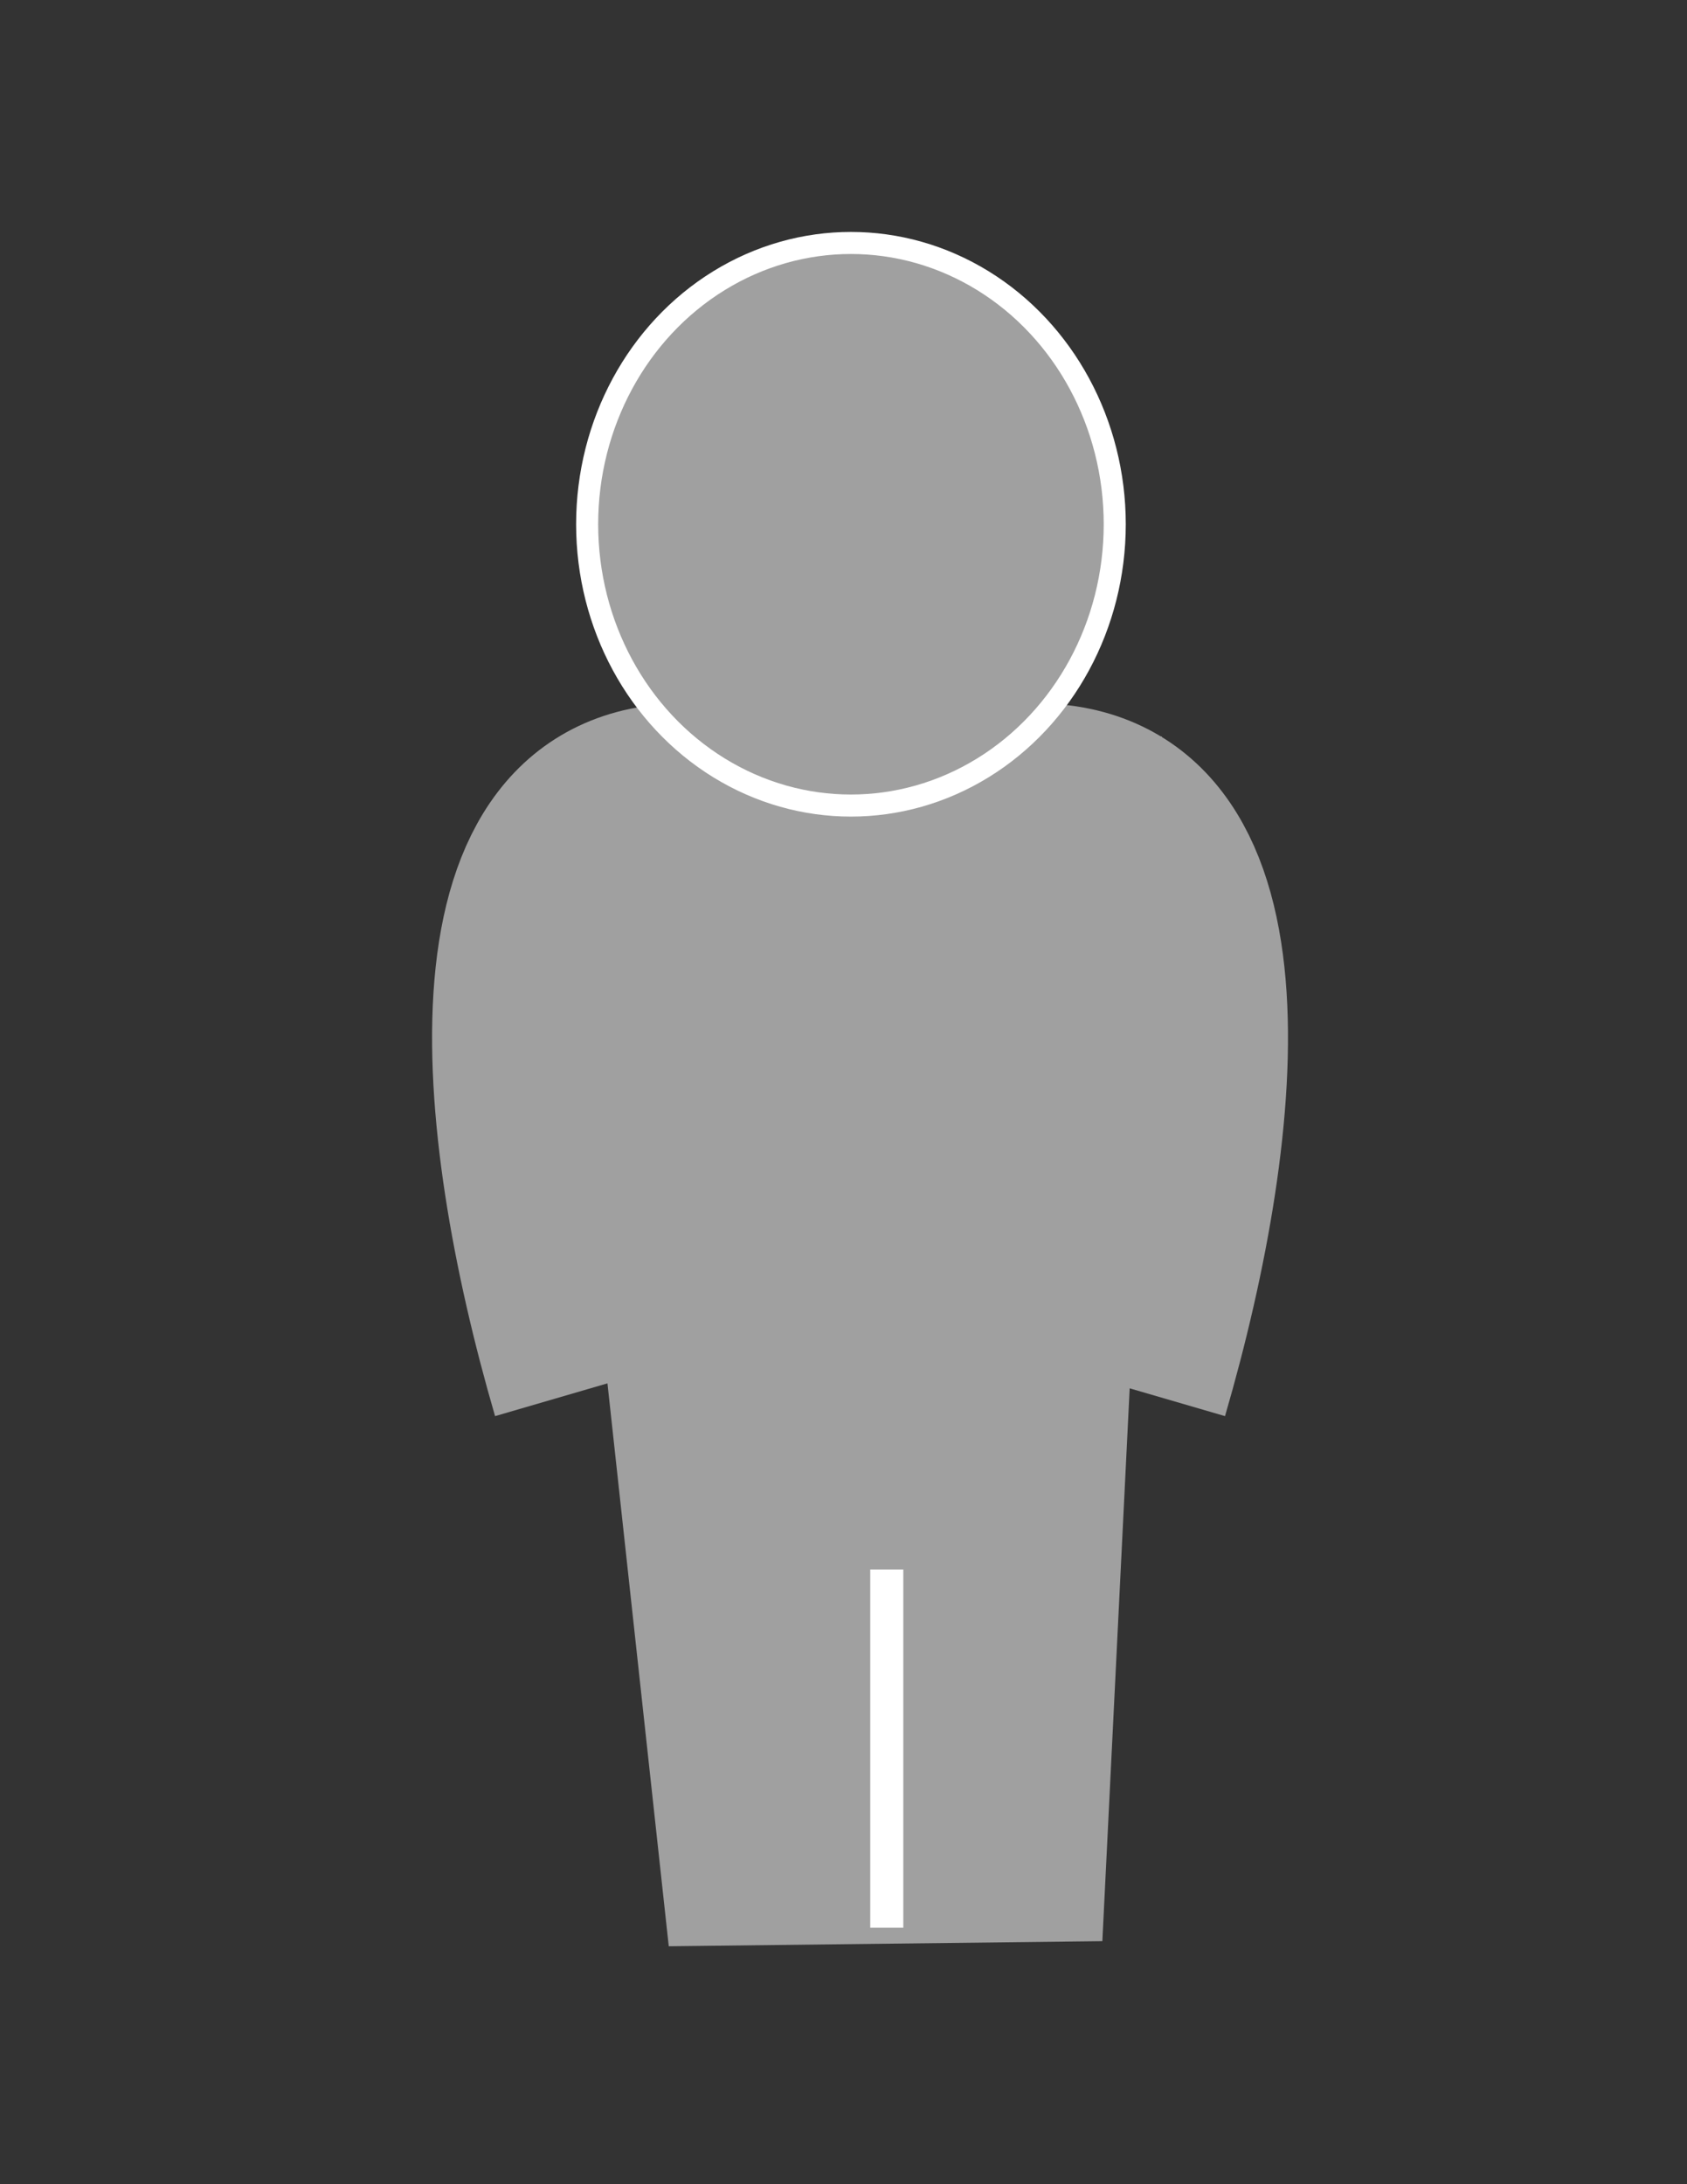 <?xml version="1.0" encoding="utf-8"?>
<!-- Generator: Adobe Illustrator 17.1.0, SVG Export Plug-In . SVG Version: 6.00 Build 0)  -->
<!DOCTYPE svg PUBLIC "-//W3C//DTD SVG 1.1//EN" "http://www.w3.org/Graphics/SVG/1.1/DTD/svg11.dtd">
<svg version="1.1" id="Layer_1" xmlns="http://www.w3.org/2000/svg" xmlns:xlink="http://www.w3.org/1999/xlink" x="0px" y="0px"
	 viewBox="0 0 612 792" enable-background="new 0 0 612 792" xml:space="preserve">
<rect x="0" y="0" width="612" height="792" fill="#333333" stroke="none"/>
<path fill="#165957" d="M984,305c-7.8,0-7.8,12.2,0,12.2C991.8,317.2,991.8,305,984,305z"/>
<polygon fill="#A0A0A0" stroke="#A0A0A0" stroke-width="4" stroke-miterlimit="10" points="244.4,703.7 398,701.9 419.4,269.1 
	197.7,275.1 "/>
<path fill="none" stroke="#A0A0A0" stroke-width="60" stroke-miterlimit="10" d="M247.5,285.1"/>
<path fill="none" stroke="#A0A0A0" stroke-width="60" stroke-miterlimit="10" d="M415.6,505.1c29-99.5,40.2-220.1-40.4-220.1"/>
<path fill="none" stroke="#A0A0A0" stroke-width="60" stroke-miterlimit="10" d="M208.4,505.1c-29-99.5-40.2-220.1,40.4-220.1"/>
<path fill="none" stroke="#A0A0A0" stroke-width="60" stroke-miterlimit="10" d="M323.4,267.7"/>
<ellipse fill="#A0A0A0" stroke="#A0A0A0" stroke-width="14" stroke-miterlimit="10" cx="309.1" cy="191.1" rx="87.3" ry="93"/>
<ellipse fill="none" stroke="#FFFFFF" stroke-width="8" stroke-miterlimit="10" cx="308.7" cy="190.1" rx="95.7" ry="102"/>
<line fill="none" stroke="#FFFFFF" stroke-width="12" stroke-miterlimit="10" x1="321.7" y1="569.1" x2="321.7" y2="699"/>
</svg>
